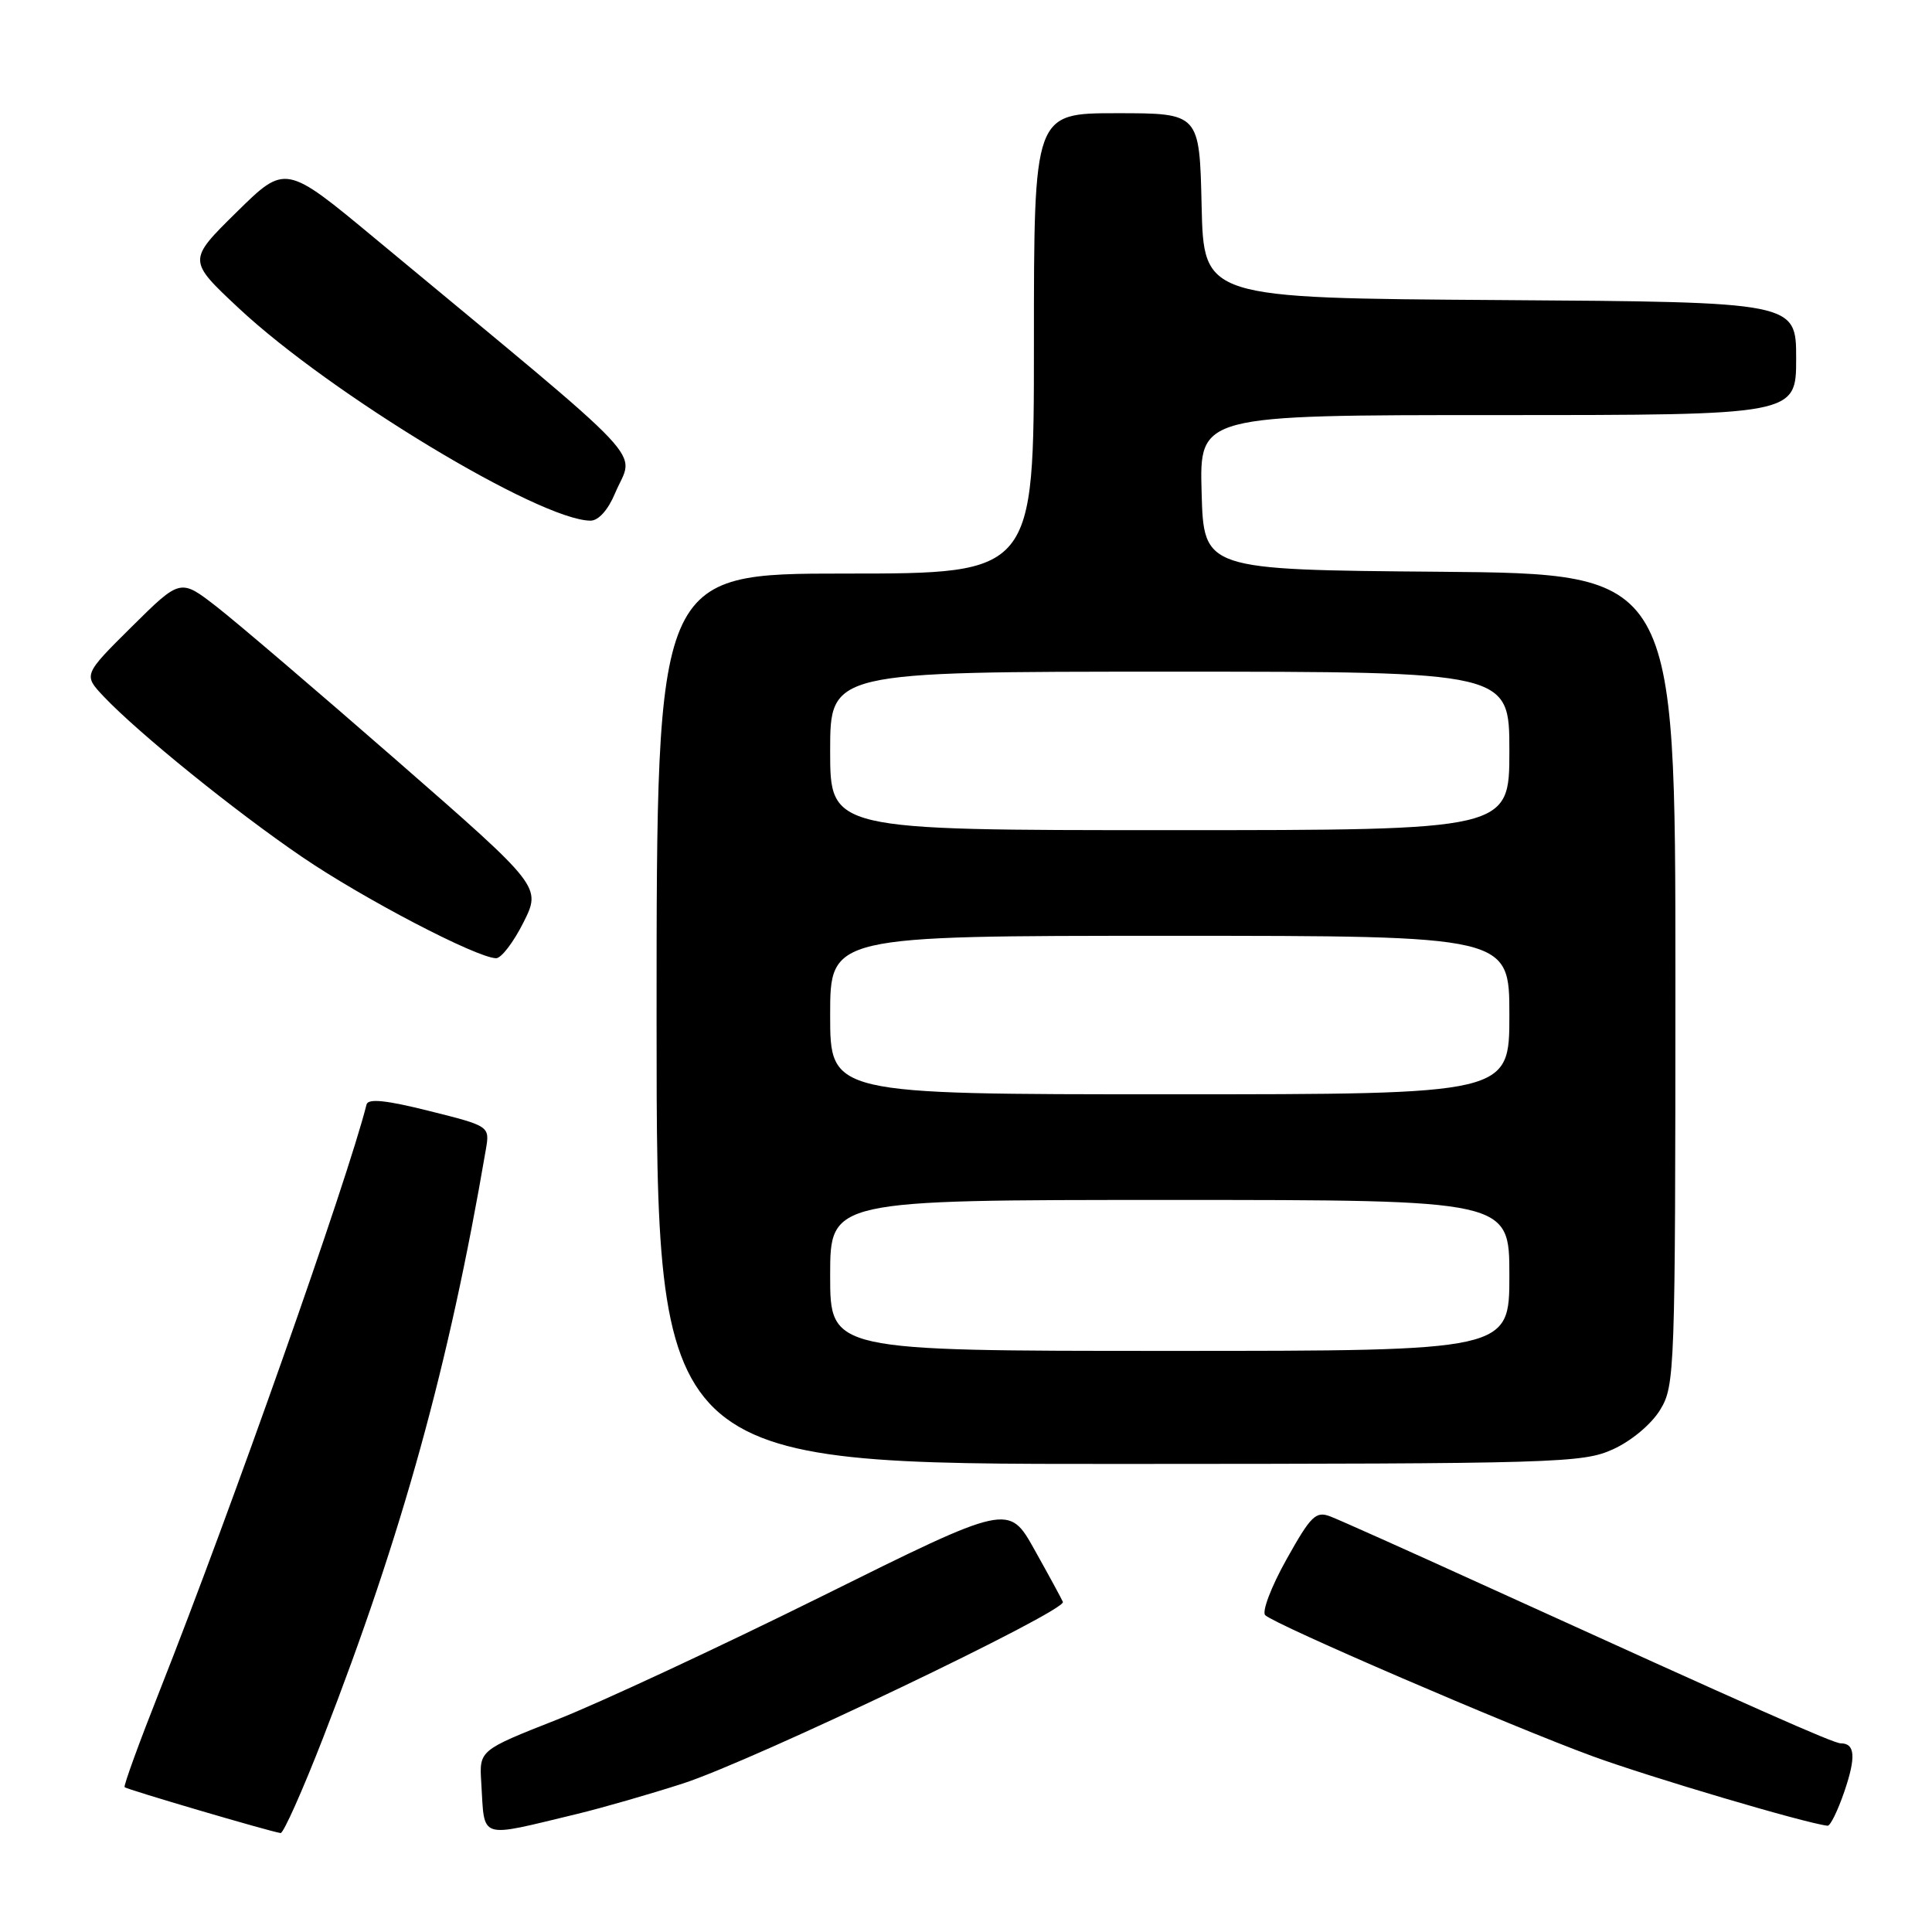 <?xml version="1.0" encoding="UTF-8" standalone="no"?>
<!DOCTYPE svg PUBLIC "-//W3C//DTD SVG 1.1//EN" "http://www.w3.org/Graphics/SVG/1.1/DTD/svg11.dtd" >
<svg xmlns="http://www.w3.org/2000/svg" xmlns:xlink="http://www.w3.org/1999/xlink" version="1.1" viewBox="0 0 256 256">
 <g >
 <path fill="currentColor"
d=" M 42.82 230.25 C 53.29 203.32 59.50 180.87 64.37 152.36 C 64.91 149.22 64.91 149.22 56.88 147.21 C 51.18 145.78 48.78 145.53 48.57 146.35 C 46.02 156.48 30.66 200.00 21.17 224.00 C 18.45 230.88 16.35 236.64 16.51 236.81 C 16.77 237.10 35.65 242.66 37.18 242.89 C 37.55 242.95 40.09 237.26 42.82 230.25 Z  M 76.50 240.35 C 79.80 239.55 86.10 237.74 90.50 236.32 C 99.75 233.33 141.35 213.45 140.84 212.26 C 140.65 211.82 138.96 208.71 137.08 205.35 C 133.66 199.23 133.66 199.23 108.91 211.51 C 95.29 218.26 79.51 225.61 73.83 227.85 C 63.50 231.92 63.50 231.92 63.77 236.21 C 64.25 243.88 63.21 243.54 76.50 240.35 Z  M 244.39 237.38 C 245.95 232.80 245.81 231.00 243.90 231.00 C 242.94 231.00 232.59 226.41 196.50 209.99 C 186.60 205.48 177.51 201.41 176.31 200.95 C 174.36 200.19 173.72 200.80 170.46 206.64 C 168.44 210.25 167.18 213.57 167.65 214.02 C 168.94 215.28 200.21 228.75 211.00 232.70 C 218.63 235.49 239.21 241.59 242.16 241.92 C 242.52 241.97 243.52 239.92 244.39 237.38 Z  M 213.73 192.04 C 216.17 190.93 218.81 188.72 219.98 186.81 C 221.93 183.60 221.99 181.89 222.00 129.76 C 222.00 76.03 222.00 76.03 190.75 75.76 C 159.50 75.50 159.50 75.50 159.22 65.25 C 158.93 55.00 158.93 55.00 198.47 55.00 C 238.00 55.00 238.00 55.00 238.00 47.51 C 238.00 40.02 238.00 40.02 198.75 39.76 C 159.50 39.50 159.50 39.50 159.22 27.25 C 158.94 15.00 158.94 15.00 147.97 15.00 C 137.00 15.00 137.00 15.00 137.00 45.50 C 137.00 76.00 137.00 76.00 112.00 76.00 C 87.00 76.00 87.00 76.00 87.00 135.00 C 87.00 194.00 87.00 194.00 148.25 193.98 C 206.49 193.96 209.71 193.86 213.73 192.04 Z  M 69.35 122.25 C 71.73 117.50 71.73 117.50 52.62 100.81 C 42.10 91.63 31.34 82.44 28.70 80.39 C 23.90 76.66 23.90 76.66 17.46 83.04 C 11.03 89.42 11.03 89.42 13.76 92.31 C 18.38 97.17 31.05 107.43 40.00 113.53 C 48.13 119.08 63.14 126.91 65.73 126.97 C 66.41 126.99 68.04 124.86 69.35 122.25 Z  M 81.49 65.38 C 84.02 59.32 87.29 62.80 49.72 31.62 C 37.82 21.74 37.82 21.74 31.34 28.12 C 24.86 34.50 24.86 34.50 31.65 40.85 C 43.83 52.23 71.49 68.94 78.24 68.99 C 79.29 69.00 80.57 67.58 81.49 65.38 Z  M 110.00 169.00 C 110.00 159.00 110.00 159.00 155.00 159.00 C 200.00 159.00 200.00 159.00 200.00 169.00 C 200.00 179.00 200.00 179.00 155.00 179.00 C 110.00 179.00 110.00 179.00 110.00 169.00 Z  M 110.00 134.50 C 110.00 124.00 110.00 124.00 155.00 124.00 C 200.00 124.00 200.00 124.00 200.00 134.50 C 200.00 145.00 200.00 145.00 155.00 145.00 C 110.00 145.00 110.00 145.00 110.00 134.50 Z  M 110.00 99.50 C 110.00 89.00 110.00 89.00 155.00 89.00 C 200.00 89.00 200.00 89.00 200.00 99.50 C 200.00 110.00 200.00 110.00 155.00 110.00 C 110.00 110.00 110.00 110.00 110.00 99.50 Z "/>
</g>
</svg>